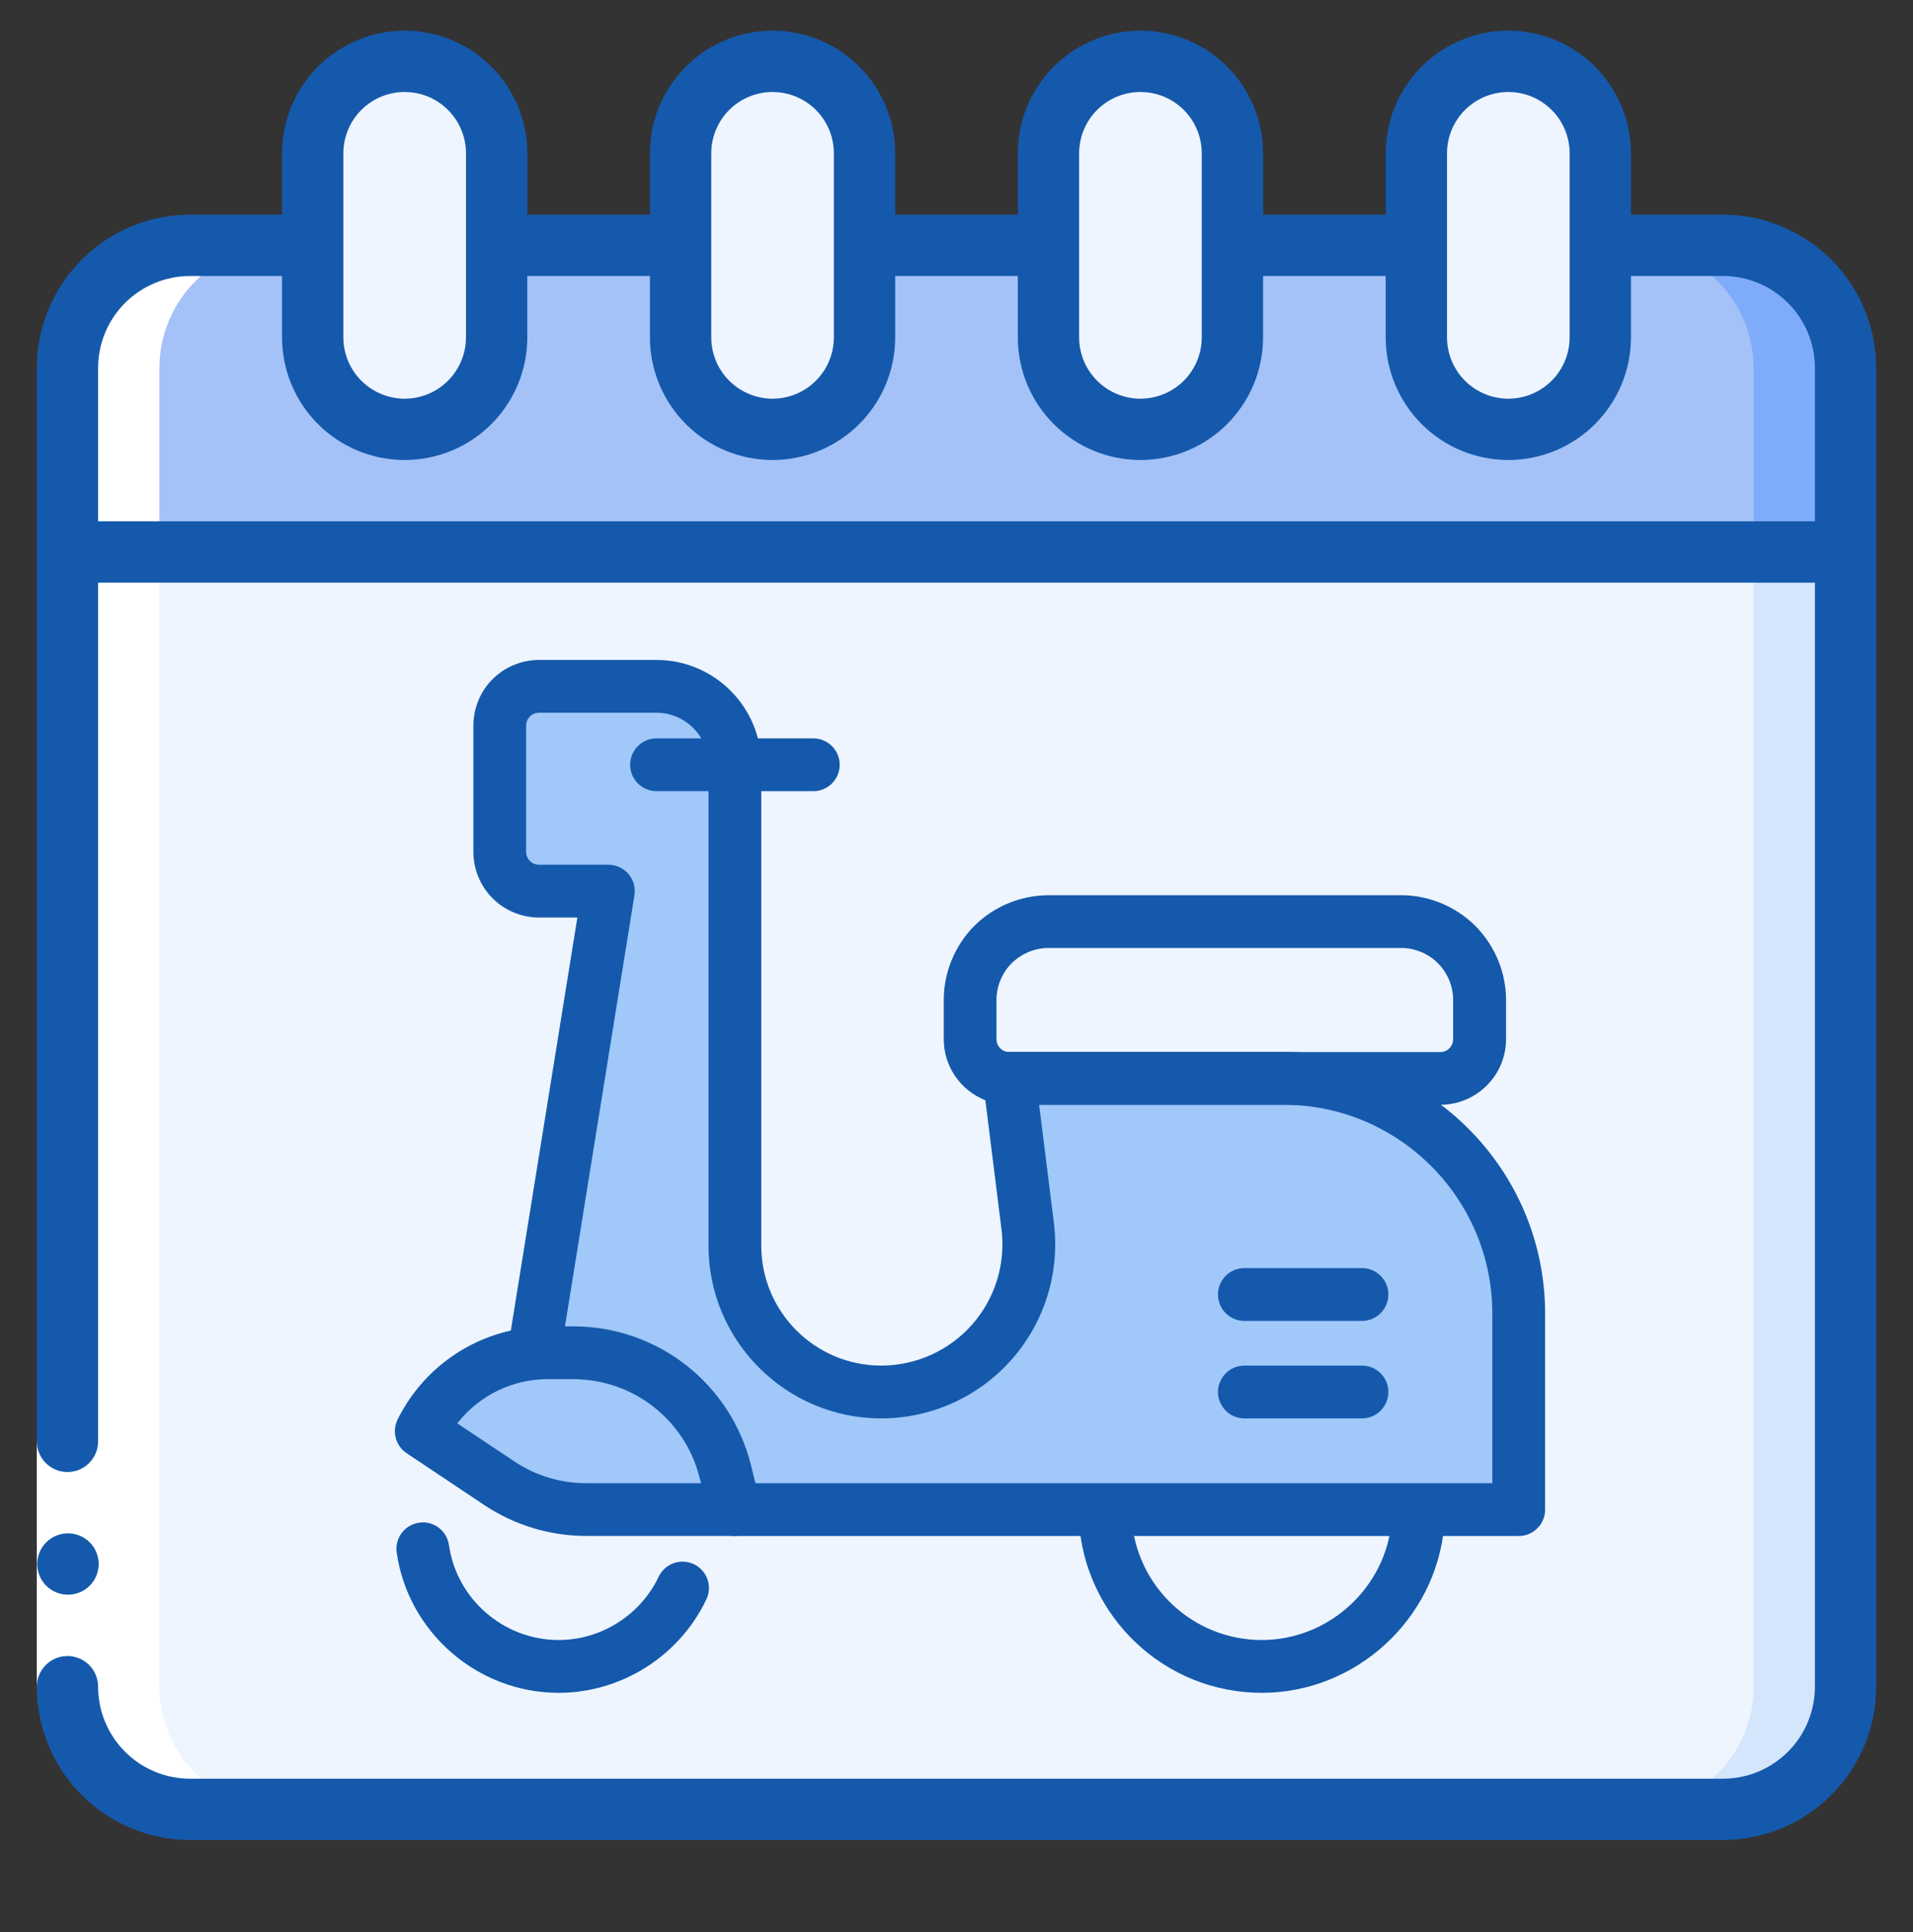 <svg width="104" height="105" viewBox="0 0 104 105" fill="none" xmlns="http://www.w3.org/2000/svg">
<rect x="0" y="0" width="104" height="105" fill="#333333" stroke="none"/>
<g clip-path="url(#clip0_958_3335)">
<g clip-path="url(#clip1_958_3335)">
<path d="M100.333 30V91.667C100.333 93.435 99.63 95.131 98.38 96.381C97.13 97.631 95.434 98.334 93.666 98.334H10.333C8.565 98.334 6.869 97.631 5.619 96.381C4.368 95.131 3.666 93.435 3.666 91.667V30H100.333Z" fill="#EEF5FE"/>
<path d="M95.333 30V91.667C95.333 93.435 94.63 95.131 93.38 96.381C92.13 97.631 90.434 98.334 88.666 98.334H93.666C95.434 98.334 97.13 97.631 98.38 96.381C99.63 95.131 100.333 93.435 100.333 91.667V30H95.333Z" fill="#D4E6FC"/>
<path d="M100.333 20V30H3.666V20C3.666 18.232 4.368 16.536 5.619 15.286C6.869 14.036 8.565 13.333 10.333 13.333H16.999V18.333C16.999 19.66 17.526 20.931 18.464 21.869C19.401 22.807 20.673 23.333 21.999 23.333C23.325 23.333 24.597 22.807 25.535 21.869C26.473 20.931 26.999 19.66 26.999 18.333V13.333H36.999V18.333C36.999 19.66 37.526 20.931 38.464 21.869C39.401 22.807 40.673 23.333 41.999 23.333C43.325 23.333 44.597 22.807 45.535 21.869C46.473 20.931 46.999 19.66 46.999 18.333V13.333H56.999V18.333C56.999 19.66 57.526 20.931 58.464 21.869C59.401 22.807 60.673 23.333 61.999 23.333C63.325 23.333 64.597 22.807 65.535 21.869C66.473 20.931 66.999 19.66 66.999 18.333V13.333H76.999V18.333C76.999 19.66 77.526 20.931 78.464 21.869C79.401 22.807 80.673 23.333 81.999 23.333C83.325 23.333 84.597 22.807 85.535 21.869C86.473 20.931 86.999 19.66 86.999 18.333V13.333H93.666C95.434 13.333 97.13 14.036 98.38 15.286C99.63 16.536 100.333 18.232 100.333 20Z" fill="#A4C2F7"/>
<path d="M93.666 13.333H88.666C90.434 13.333 92.13 14.036 93.38 15.286C94.63 16.536 95.333 18.232 95.333 20V30H100.333V20C100.333 18.232 99.63 16.536 98.38 15.286C97.13 14.036 95.434 13.333 93.666 13.333Z" fill="#7FACFA"/>
<path d="M27.004 8.333V18.333C27.004 19.659 26.477 20.931 25.539 21.869C24.602 22.806 23.33 23.333 22.004 23.333C20.678 23.333 19.406 22.806 18.468 21.869C17.531 20.931 17.004 19.659 17.004 18.333V8.333C17.004 7.007 17.531 5.735 18.468 4.797C19.406 3.86 20.678 3.333 22.004 3.333C23.33 3.333 24.602 3.86 25.539 4.797C26.477 5.735 27.004 7.007 27.004 8.333Z" fill="#EEF5FE"/>
<path d="M47 8.333V18.333C47 19.659 46.473 20.931 45.535 21.869C44.598 22.806 43.326 23.333 42 23.333C40.674 23.333 39.402 22.806 38.465 21.869C37.527 20.931 37 19.659 37 18.333V8.333C37 7.007 37.527 5.735 38.465 4.797C39.402 3.86 40.674 3.333 42 3.333C43.326 3.333 44.598 3.86 45.535 4.797C46.473 5.735 47 7.007 47 8.333Z" fill="#EEF5FE"/>
<path d="M67.004 8.333V18.333C67.004 19.659 66.477 20.931 65.539 21.869C64.602 22.806 63.33 23.333 62.004 23.333C60.678 23.333 59.406 22.806 58.468 21.869C57.531 20.931 57.004 19.659 57.004 18.333V8.333C57.004 7.007 57.531 5.735 58.468 4.797C59.406 3.86 60.678 3.333 62.004 3.333C63.33 3.333 64.602 3.86 65.539 4.797C66.477 5.735 67.004 7.007 67.004 8.333Z" fill="#EEF5FE"/>
<path d="M87.004 8.333V18.333C87.004 19.659 86.477 20.931 85.539 21.869C84.602 22.806 83.33 23.333 82.004 23.333C80.678 23.333 79.406 22.806 78.468 21.869C77.531 20.931 77.004 19.659 77.004 18.333V8.333C77.004 7.007 77.531 5.735 78.468 4.797C79.406 3.86 80.678 3.333 82.004 3.333C83.33 3.333 84.602 3.86 85.539 4.797C86.477 5.735 87.004 7.007 87.004 8.333Z" fill="#EEF5FE"/>
<path d="M10.333 98.333H15.333C13.565 98.333 11.869 97.631 10.619 96.381C9.368 95.13 8.666 93.435 8.666 91.667V20C8.666 18.232 9.368 16.536 10.619 15.286C11.869 14.036 13.565 13.333 15.333 13.333H10.333C8.565 13.333 6.869 14.036 5.619 15.286C4.368 16.536 3.666 18.232 3.666 20V91.667C3.666 93.435 4.368 95.13 5.619 96.381C6.869 97.631 8.565 98.333 10.333 98.333Z" fill="white"/>
<path d="M2 78.334H5.333V91.667H2V78.334Z" fill="white"/>
<path d="M3.698 86.666C3.256 86.669 2.832 86.495 2.518 86.184C2.203 85.873 2.026 85.45 2.023 85.008C2.021 84.566 2.195 84.141 2.506 83.827C2.817 83.513 3.24 83.335 3.682 83.333H3.698C4.14 83.333 4.564 83.509 4.877 83.821C5.19 84.134 5.365 84.558 5.365 85C5.365 85.442 5.19 85.866 4.877 86.178C4.564 86.491 4.14 86.666 3.698 86.666Z" fill="#1559AC"/>
<path d="M93.667 11.667H88.667V8.333C88.667 6.565 87.964 4.869 86.714 3.619C85.464 2.369 83.768 1.667 82 1.667C80.232 1.667 78.536 2.369 77.286 3.619C76.036 4.869 75.333 6.565 75.333 8.333V11.667H68.667V8.333C68.667 6.565 67.964 4.869 66.714 3.619C65.464 2.369 63.768 1.667 62 1.667C60.232 1.667 58.536 2.369 57.286 3.619C56.036 4.869 55.333 6.565 55.333 8.333V11.667H48.667V8.333C48.667 6.565 47.964 4.869 46.714 3.619C45.464 2.369 43.768 1.667 42 1.667C40.232 1.667 38.536 2.369 37.286 3.619C36.036 4.869 35.333 6.565 35.333 8.333V11.667H28.667V8.333C28.667 6.565 27.964 4.869 26.714 3.619C25.464 2.369 23.768 1.667 22 1.667C20.232 1.667 18.536 2.369 17.286 3.619C16.036 4.869 15.333 6.565 15.333 8.333V11.667H10.333C8.124 11.669 6.006 12.548 4.444 14.11C2.881 15.673 2.003 17.791 2 20L2 78.333C2 78.775 2.176 79.199 2.488 79.512C2.801 79.824 3.225 80 3.667 80C4.109 80 4.533 79.824 4.845 79.512C5.158 79.199 5.333 78.775 5.333 78.333V31.667H98.667V91.667C98.667 92.993 98.14 94.264 97.202 95.202C96.264 96.14 94.993 96.667 93.667 96.667H10.333C9.007 96.667 7.735 96.14 6.798 95.202C5.86 94.264 5.333 92.993 5.333 91.667C5.333 91.225 5.158 90.801 4.845 90.488C4.533 90.176 4.109 90 3.667 90C3.225 90 2.801 90.176 2.488 90.488C2.176 90.801 2 91.225 2 91.667C2.003 93.876 2.881 95.994 4.444 97.556C6.006 99.118 8.124 99.997 10.333 100H93.667C95.876 99.997 97.994 99.118 99.556 97.556C101.119 95.994 101.997 93.876 102 91.667V20C101.997 17.791 101.119 15.673 99.556 14.11C97.994 12.548 95.876 11.669 93.667 11.667ZM78.667 8.333C78.667 7.449 79.018 6.601 79.643 5.976C80.268 5.351 81.116 5 82 5C82.884 5 83.732 5.351 84.357 5.976C84.982 6.601 85.333 7.449 85.333 8.333V18.333C85.333 19.217 84.982 20.065 84.357 20.69C83.732 21.315 82.884 21.667 82 21.667C81.116 21.667 80.268 21.315 79.643 20.69C79.018 20.065 78.667 19.217 78.667 18.333V8.333ZM58.667 8.333C58.667 7.449 59.018 6.601 59.643 5.976C60.268 5.351 61.116 5 62 5C62.884 5 63.732 5.351 64.357 5.976C64.982 6.601 65.333 7.449 65.333 8.333V18.333C65.333 19.217 64.982 20.065 64.357 20.69C63.732 21.315 62.884 21.667 62 21.667C61.116 21.667 60.268 21.315 59.643 20.69C59.018 20.065 58.667 19.217 58.667 18.333V8.333ZM38.667 8.333C38.667 7.449 39.018 6.601 39.643 5.976C40.268 5.351 41.116 5 42 5C42.884 5 43.732 5.351 44.357 5.976C44.982 6.601 45.333 7.449 45.333 8.333V18.333C45.333 19.217 44.982 20.065 44.357 20.69C43.732 21.315 42.884 21.667 42 21.667C41.116 21.667 40.268 21.315 39.643 20.69C39.018 20.065 38.667 19.217 38.667 18.333V8.333ZM18.667 8.333C18.667 7.449 19.018 6.601 19.643 5.976C20.268 5.351 21.116 5 22 5C22.884 5 23.732 5.351 24.357 5.976C24.982 6.601 25.333 7.449 25.333 8.333V18.333C25.333 19.217 24.982 20.065 24.357 20.69C23.732 21.315 22.884 21.667 22 21.667C21.116 21.667 20.268 21.315 19.643 20.69C19.018 20.065 18.667 19.217 18.667 18.333V8.333ZM5.333 28.333V20C5.333 18.674 5.86 17.402 6.798 16.464C7.735 15.527 9.007 15 10.333 15H15.333V18.333C15.333 20.101 16.036 21.797 17.286 23.047C18.536 24.298 20.232 25 22 25C23.768 25 25.464 24.298 26.714 23.047C27.964 21.797 28.667 20.101 28.667 18.333V15H35.333V18.333C35.333 20.101 36.036 21.797 37.286 23.047C38.536 24.298 40.232 25 42 25C43.768 25 45.464 24.298 46.714 23.047C47.964 21.797 48.667 20.101 48.667 18.333V15H55.333V18.333C55.333 20.101 56.036 21.797 57.286 23.047C58.536 24.298 60.232 25 62 25C63.768 25 65.464 24.298 66.714 23.047C67.964 21.797 68.667 20.101 68.667 18.333V15H75.333V18.333C75.333 20.101 76.036 21.797 77.286 23.047C78.536 24.298 80.232 25 82 25C83.768 25 85.464 24.298 86.714 23.047C87.964 21.797 88.667 20.101 88.667 18.333V15H93.667C94.993 15 96.264 15.527 97.202 16.464C98.14 17.402 98.667 18.674 98.667 20V28.333H5.333Z" fill="#1559AC"/>
</g>
<path d="M68.596 92C73.711 92 78.068 88.012 78.514 82.921C78.584 82.132 78 81.435 77.21 81.366C76.422 81.286 75.725 81.88 75.655 82.671C75.337 86.292 72.236 89.13 68.596 89.13C64.841 89.13 61.733 86.197 61.52 82.453C61.475 81.662 60.793 81.035 60.005 81.102C59.214 81.147 58.609 81.825 58.654 82.618C58.954 87.878 63.32 92 68.596 92Z" fill="#1559AC"/>
<path d="M30.367 92C33.78 92 36.934 90.006 38.401 86.921C38.742 86.206 38.438 85.35 37.722 85.008C37.007 84.671 36.151 84.974 35.81 85.688C34.816 87.779 32.679 89.13 30.367 89.13C27.389 89.13 24.827 86.913 24.407 83.97C24.295 83.185 23.565 82.634 22.784 82.754C21.999 82.866 21.454 83.593 21.567 84.377C22.187 88.723 25.971 92 30.367 92Z" fill="#1559AC"/>
<path d="M29.131 72.892L33.073 48.429H29.3C28.736 48.429 28.193 48.205 27.794 47.805C27.393 47.407 27.17 46.863 27.17 46.299C27.17 44.326 27.17 41.405 27.17 39.432C27.17 38.867 27.394 38.324 27.794 37.925C28.192 37.525 28.736 37.301 29.3 37.301C31.037 37.301 33.547 37.301 35.692 37.301C38.047 37.301 39.953 39.208 39.953 41.563V67.7C39.953 72.091 43.514 75.65 47.904 75.65C47.906 75.65 47.906 75.65 47.908 75.65C50.21 75.65 52.4 74.662 53.923 72.936C55.446 71.212 56.155 68.915 55.87 66.631C55.359 62.543 54.867 58.606 54.867 58.606C54.867 58.606 62.519 58.606 69.781 58.606C76.841 58.606 82.564 64.328 82.564 71.389V82.042H39.953L29.131 72.892Z" fill="#A0C8F9"/>
<path d="M39.954 83.478H82.565C83.357 83.478 84 82.835 84 82.042V71.39C84 63.55 77.621 57.17 69.781 57.17H54.868C54.456 57.17 54.064 57.348 53.792 57.657C53.519 57.965 53.392 58.377 53.443 58.783L54.446 66.811C54.681 68.685 54.097 70.572 52.847 71.989C51.596 73.403 49.796 74.216 47.908 74.216C44.311 74.216 41.387 71.293 41.387 67.701V41.563C41.387 38.423 38.831 35.866 35.691 35.866H29.3C28.359 35.866 27.439 36.247 26.777 36.913C26.116 37.569 25.735 38.49 25.735 39.431V46.298C25.735 47.24 26.116 48.159 26.782 48.822C27.438 49.482 28.358 49.865 29.301 49.865H31.389L27.714 72.664C27.587 73.447 28.12 74.183 28.902 74.309C29.684 74.447 30.422 73.903 30.548 73.12L34.49 48.658C34.557 48.243 34.438 47.819 34.166 47.5C33.893 47.18 33.494 46.995 33.073 46.995H29.3C29.117 46.995 28.939 46.922 28.812 46.793C28.677 46.659 28.603 46.481 28.603 46.298V39.431C28.603 39.248 28.677 39.07 28.805 38.943C28.937 38.809 29.116 38.736 29.3 38.736H35.691C37.249 38.736 38.517 40.005 38.517 41.563V67.7C38.517 72.876 42.727 77.086 47.904 77.086C50.619 77.086 53.203 75.92 54.998 73.887C56.793 71.854 57.63 69.146 57.293 66.455L56.491 60.041H69.781C76.039 60.041 81.13 65.133 81.13 71.39V80.608H39.954C39.161 80.608 38.518 81.251 38.518 82.043C38.518 82.835 39.161 83.478 39.954 83.478Z" fill="#1559AC"/>
<path d="M52.97 50.317C54.033 49.262 55.497 48.652 57.005 48.652H76.176C77.675 48.652 79.147 49.262 80.202 50.317C81.265 51.38 81.875 52.844 81.875 54.343V56.477C81.875 58.429 80.289 60.024 78.337 60.042H54.87C54.408 60.042 53.981 59.954 53.58 59.798H53.572C52.247 59.275 51.306 57.985 51.306 56.477V54.343C51.306 52.844 51.916 51.38 52.97 50.317ZM78.311 57.175C78.694 57.175 78.999 56.861 78.999 56.477V54.343C78.999 53.602 78.703 52.879 78.171 52.347C77.649 51.824 76.917 51.519 76.176 51.519H57.005C56.255 51.519 55.532 51.824 55.001 52.347C54.478 52.87 54.173 53.602 54.173 54.343V56.477C54.173 56.861 54.486 57.175 54.87 57.175H78.311Z" fill="#1559AC"/>
<path d="M35.693 42.999H44.215C45.007 42.999 45.65 42.356 45.65 41.564C45.65 40.772 45.008 40.128 44.215 40.128H35.693C34.9 40.128 34.258 40.772 34.258 41.564C34.258 42.356 34.901 42.999 35.693 42.999Z" fill="#1559AC"/>
<path d="M22.907 77.782C24.213 75.171 26.883 73.521 29.802 73.521C30.249 73.521 30.707 73.521 31.167 73.521C35.077 73.521 38.486 76.182 39.434 79.976C39.732 81.168 39.951 82.043 39.951 82.043C39.951 82.043 35.032 82.043 31.878 82.043C30.196 82.043 28.55 81.545 27.151 80.612C25.296 79.373 22.907 77.782 22.907 77.782Z" fill="#A0C8F9"/>
<path d="M21.619 77.139C22.865 74.638 25.131 72.904 27.771 72.311C28.25 72.198 28.738 72.128 29.252 72.111H29.261C29.435 72.094 29.618 72.085 29.801 72.085H31.169C35.744 72.085 39.718 75.187 40.825 79.623L41.069 80.607L41.339 81.697C41.374 81.819 41.382 81.923 41.382 82.045C41.391 82.359 41.278 82.672 41.077 82.925C40.807 83.274 40.389 83.474 39.953 83.474H31.875C29.906 83.474 27.997 82.899 26.351 81.81L22.107 78.978C21.505 78.577 21.296 77.793 21.619 77.139ZM31.875 80.607H38.114L38.071 80.459V80.45L38.036 80.32C37.287 77.305 34.664 75.144 31.588 74.969H31.579C31.439 74.952 31.309 74.952 31.169 74.952H29.801C27.832 74.952 26.037 75.849 24.86 77.357L27.945 79.413C29.113 80.198 30.472 80.607 31.875 80.607Z" fill="#1559AC"/>
<path d="M67.651 77.086H74.043C74.835 77.086 75.478 76.443 75.478 75.651C75.478 74.859 74.836 74.216 74.043 74.216H67.651C66.859 74.216 66.216 74.859 66.216 75.651C66.216 76.443 66.859 77.086 67.651 77.086Z" fill="#1559AC"/>
<path d="M67.651 71.788H74.043C74.835 71.788 75.478 71.145 75.478 70.353C75.478 69.561 74.836 68.918 74.043 68.918H67.651C66.859 68.918 66.216 69.561 66.216 70.353C66.216 71.145 66.859 71.788 67.651 71.788Z" fill="#1559AC"/>
</g>
<defs>
<clipPath id="clip0_958_3335">
<rect width="104" height="104" fill="white" transform="translate(0 0.522)"/>
</clipPath>
<clipPath id="clip1_958_3335">
<rect width="100" height="100" fill="white" transform="translate(2)"/>
</clipPath>
</defs>
</svg>
